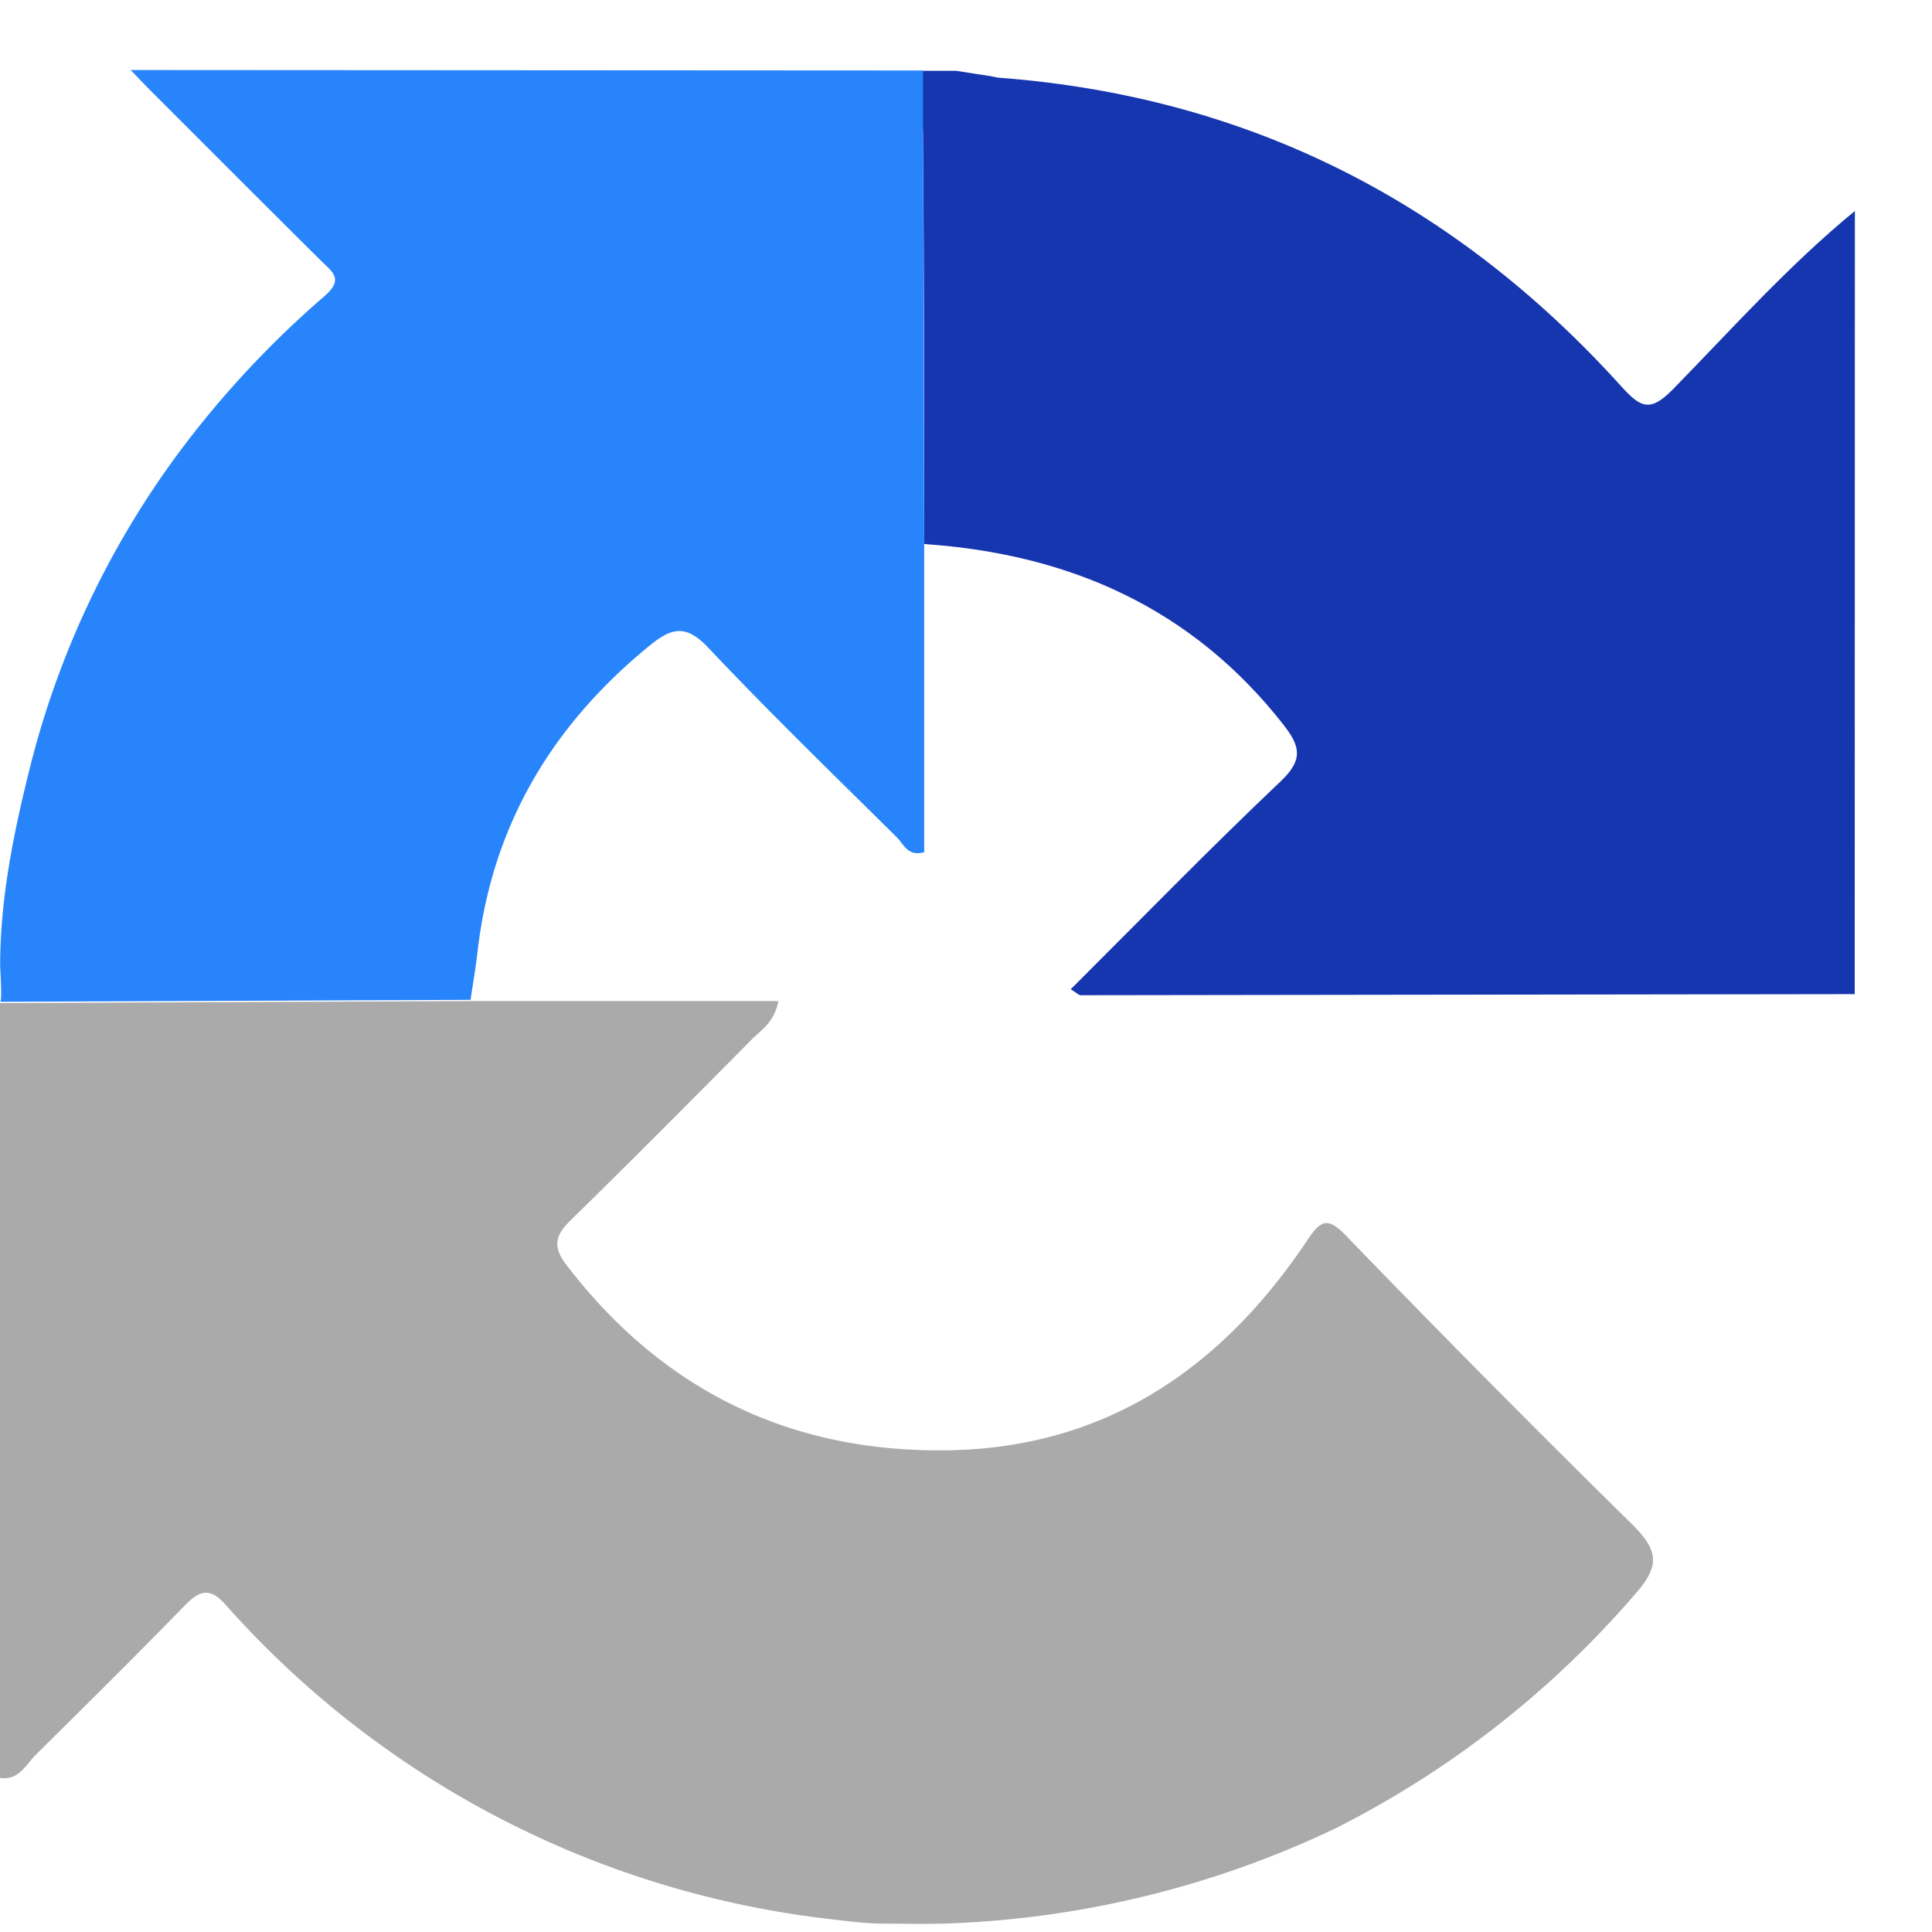 <svg t="1721726930733" class="icon" viewBox="0 0 1024 1024" version="1.1" xmlns="http://www.w3.org/2000/svg" p-id="2398"
     width="256" height="256">
    <path d="M497.992 1019.576c-9.83 0.287-19.538 0-29.164 0s-19.497-1.311-29.204-2.458a505.324 505.324 0 0 1-319.693-166.175c-8.765-10.117-14.336-7.946-22.405 0.41-25.805 26.542-52.019 52.429-78.52 78.684-5.325 5.284-9.093 13.844-19.005 12.288V531.661l249.283-1.065h163.308c-2.376 11.551-9.175 15.278-14.049 20.234-31.744 32.031-63.488 64.061-95.764 95.601-8.069 7.864-10.363 13.763-2.744 23.757 51.364 67.297 120.013 100.188 203.694 98.468 83.108-1.638 144.343-44.114 189.235-111.411 7.168-10.732 10.813-12.247 20.439-2.335a8511.488 8511.488 0 0 0 152.084 153.436c13.107 13.107 14.459 21.299 2.007 35.594a516.26 516.26 0 0 1-159.498 125.051 520.438 520.438 0 0 1-210.002 50.627z"
          fill="#AAAAAA" p-id="2399"></path>
    <path d="M983.04 526.909l-410.214 0.573c-1.106 0-2.171-1.229-5.325-3.154 37.233-37.11 73.482-74.383 111.206-110.141 12.083-11.428 10.609-18.514 1.516-30.106-48.538-62.013-113.746-90.522-190.382-95.724 0-72.253 0-144.343-0.655-216.76 0-11.674-3.277-22.938 0-34.079h17.531c18.555 2.99 15.565 2.171 21.873 3.604 132.301 9.789 242.074 65.577 330.547 163.471 10.527 11.674 15.524 14.049 27.73 1.556 31.334-32.072 61.235-65.577 96.256-94.331L983.04 526.909z"
          fill="#1636AF" p-id="2400"></path>
    <path d="M489.185 37.356v34.038c0.451 72.253 0.492 144.343 0.655 216.76v163.512c-8.724 2.54-10.936-4.383-14.541-7.905-33.587-33.26-67.543-66.191-100.024-100.598-11.305-11.878-18.76-10.813-30.31-1.516-52.019 42.189-84.05 95.437-91.832 162.488-0.983 8.765-2.458 17.203-3.727 25.805l-249.324 1.024c1.188-0.492 0-17.49 0-19.251 0-34.406 6.758-68.403 14.991-101.663a473.375 473.375 0 0 1 80.609-171.377A518.554 518.554 0 0 1 172.073 156.877c10.076-8.765 4.342-12.616-1.597-18.35-30.884-30.597-92.488-92.324-92.488-92.324L69.222 37.11l419.963 0.246z"
          fill="#2784FB" p-id="2401"></path>
</svg>